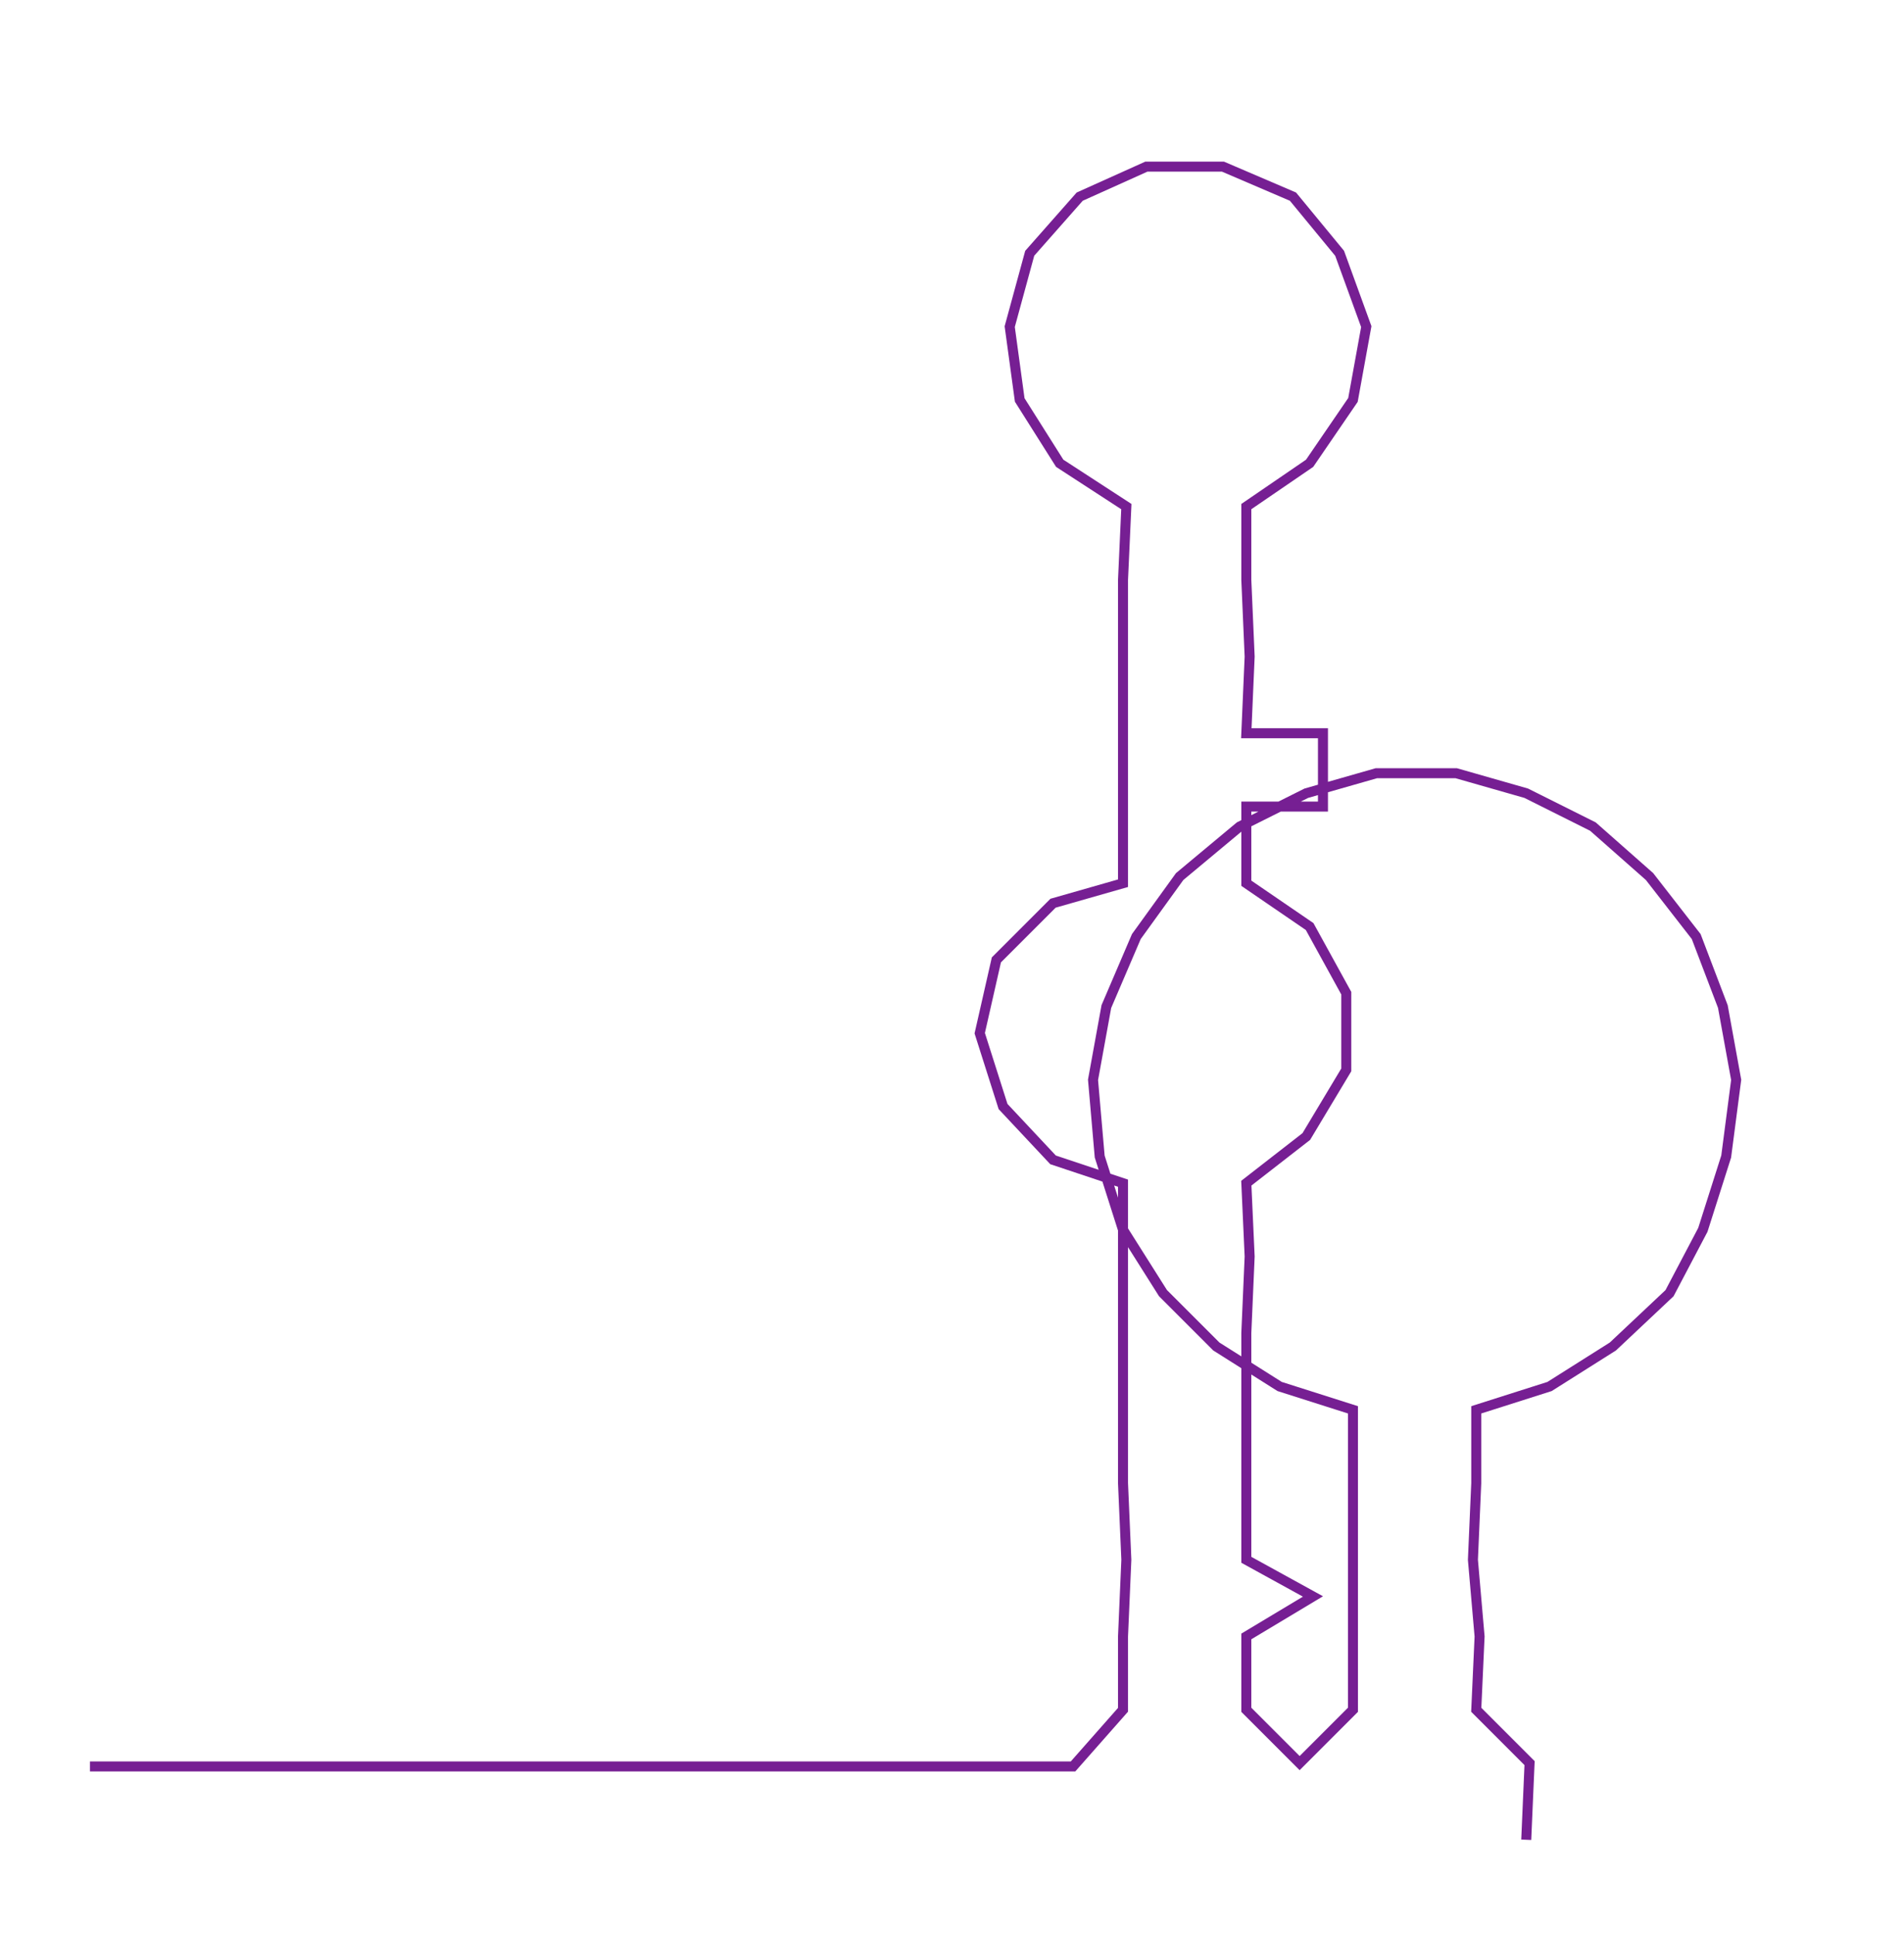 <ns0:svg xmlns:ns0="http://www.w3.org/2000/svg" width="295.45px" height="300px" viewBox="0 0 571.36 580.159"><ns0:path style="stroke:#761f93;stroke-width:3px;fill:none;" d="M27 530 L27 530 L50 530 L72 530 L95 530 L118 530 L140 530 L163 530 L186 530 L208 530 L231 530 L254 530 L276 530 L299 530 L322 530 L337 513 L337 491 L338 468 L337 445 L337 423 L337 400 L337 377 L337 355 L316 348 L301 332 L294 310 L299 288 L316 271 L337 265 L337 242 L337 220 L337 197 L337 174 L338 152 L318 139 L306 120 L303 98 L309 76 L324 59 L344 50 L367 50 L388 59 L402 76 L410 98 L406 120 L393 139 L374 152 L374 174 L375 197 L374 220 L397 220 L397 242 L374 242 L374 265 L393 278 L404 298 L404 321 L392 341 L374 355 L375 377 L374 400 L374 423 L374 445 L374 468 L394 479 L374 491 L374 513 L390 529 L406 513 L406 491 L406 468 L406 445 L406 423 L384 416 L365 404 L349 388 L337 369 L330 347 L328 324 L332 302 L341 281 L354 263 L372 248 L392 238 L413 232 L437 232 L458 238 L478 248 L495 263 L509 281 L517 302 L521 324 L518 347 L511 369 L501 388 L484 404 L465 416 L443 423 L443 445 L442 468 L444 491 L443 513 L459 529 L458 552" /></ns0:svg>